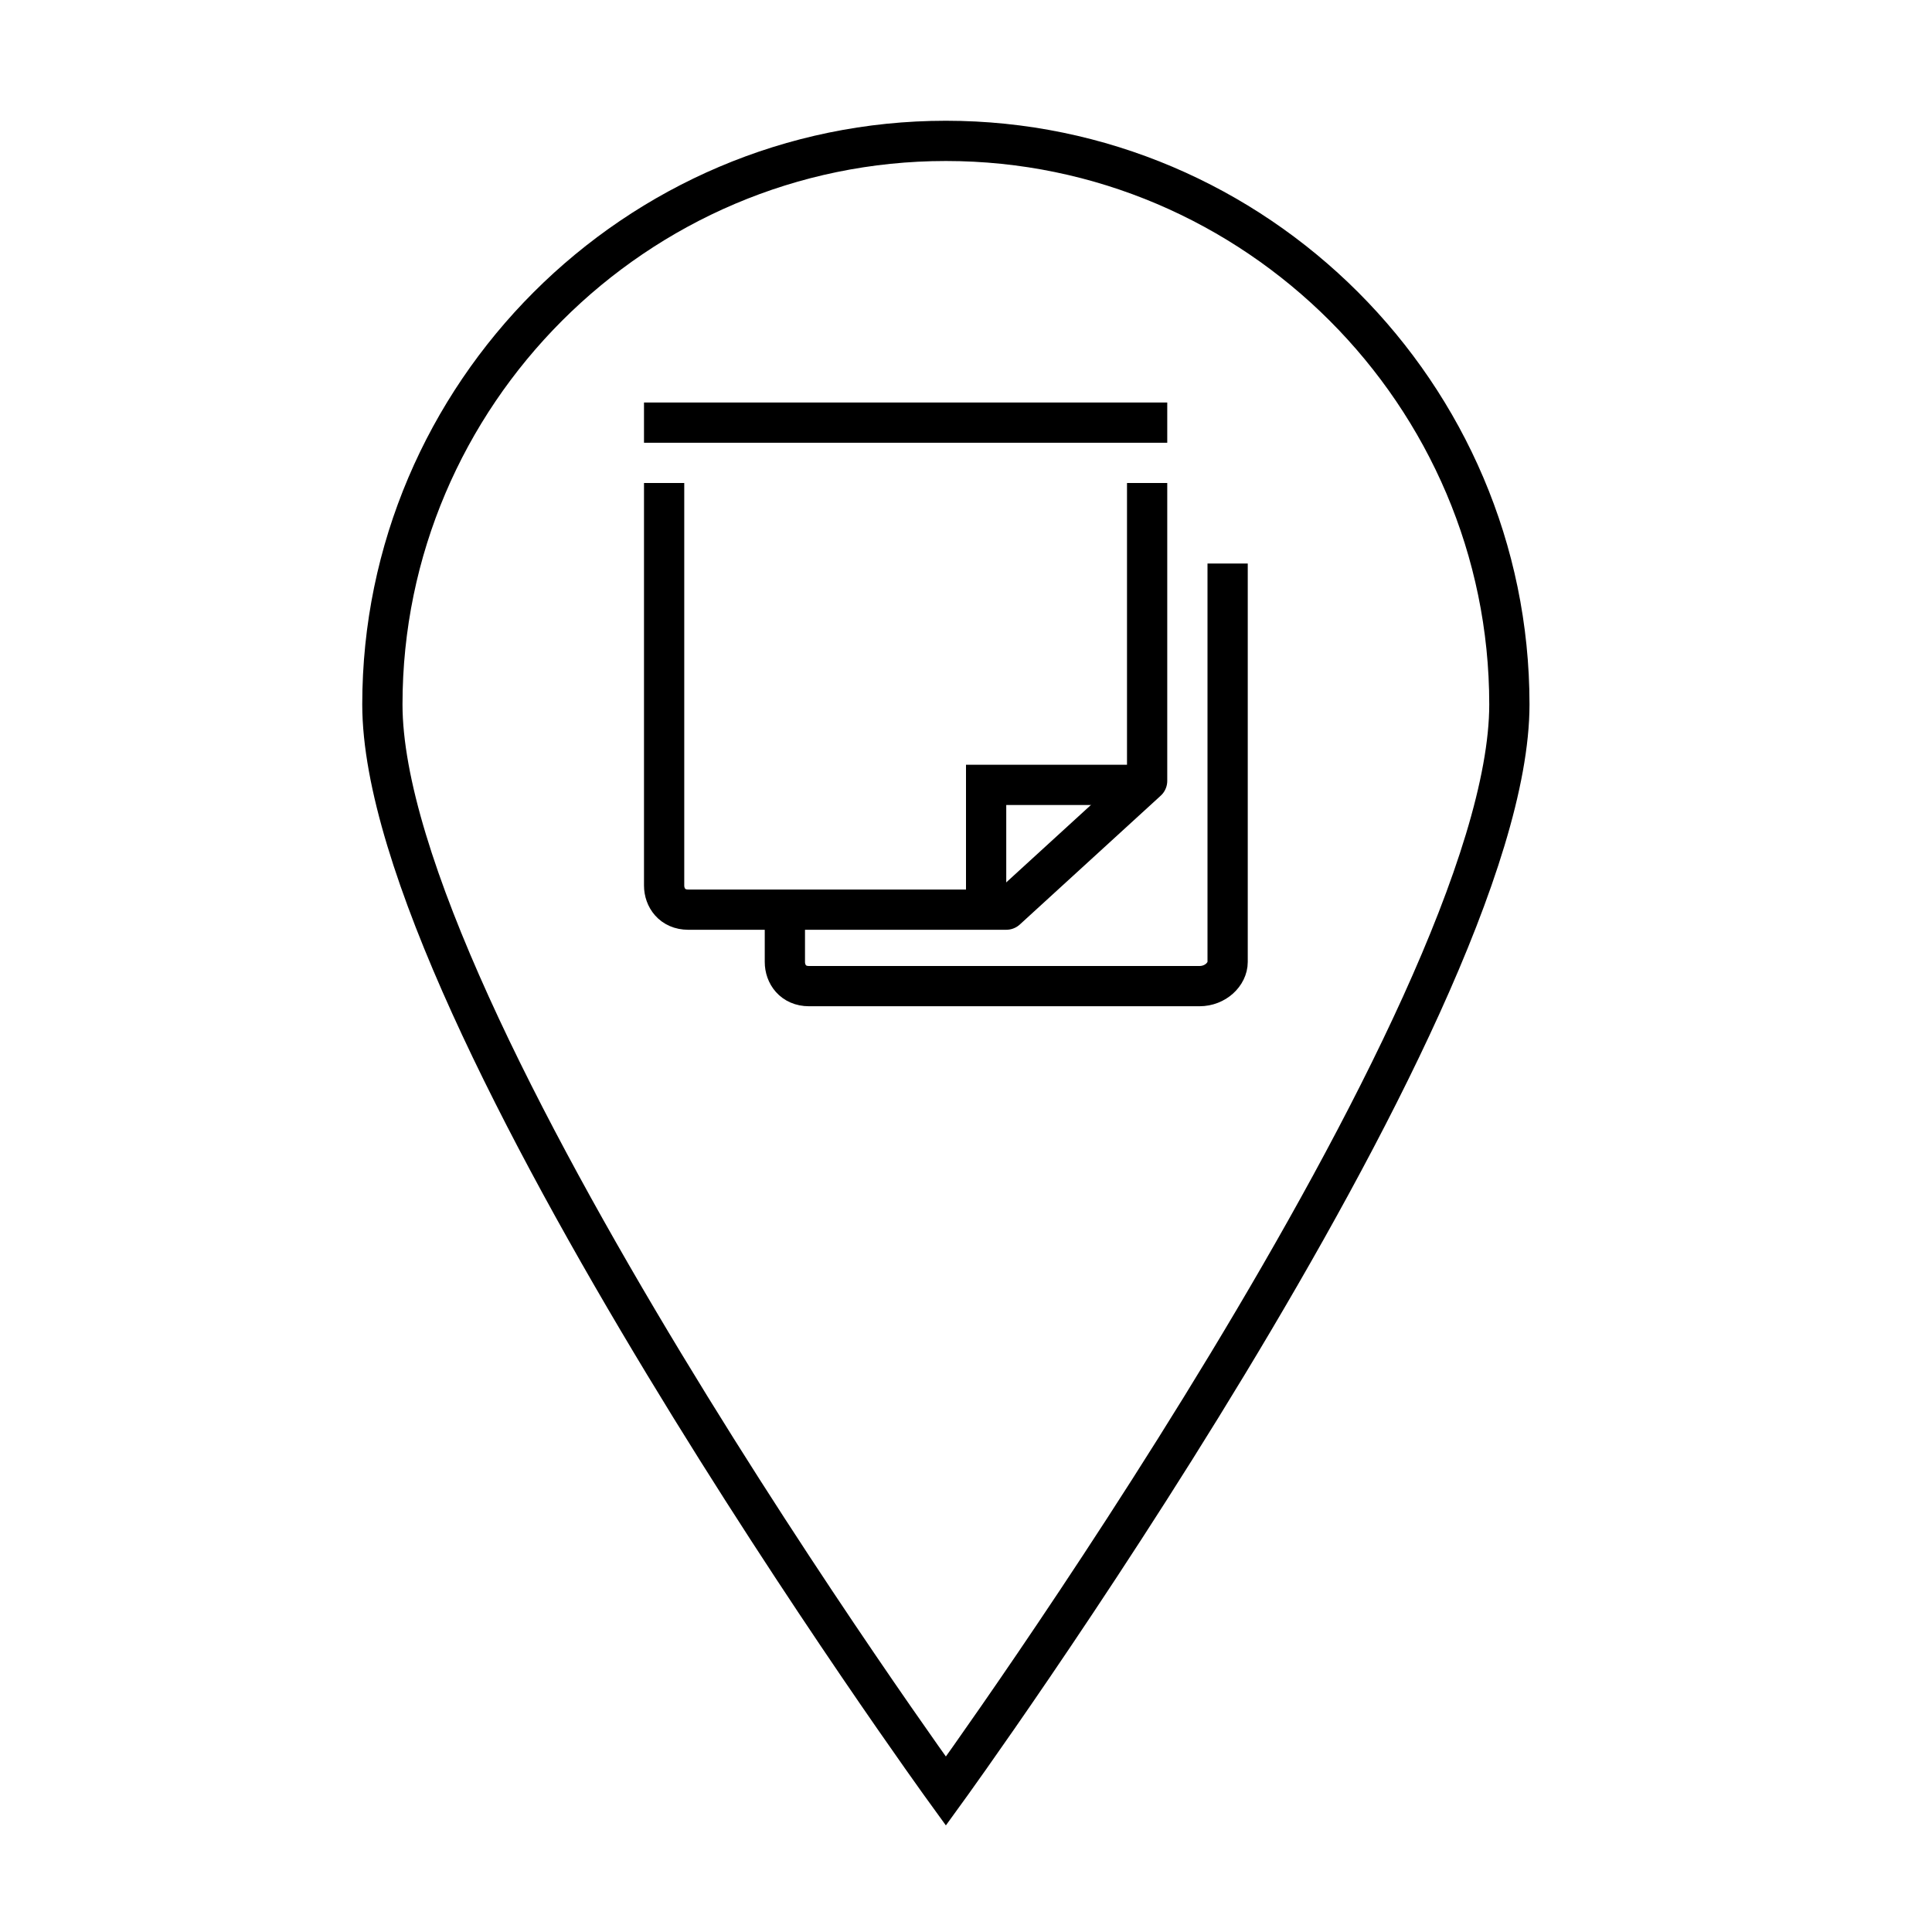 <?xml version="1.0" encoding="UTF-8"?>
<svg width="48px" height="48px" viewBox="0 0 48 48" version="1.1" xmlns="http://www.w3.org/2000/svg" xmlns:xlink="http://www.w3.org/1999/xlink">
    <!-- Generator: sketchtool 48.1 (47250) - http://www.bohemiancoding.com/sketch -->
    <title>poi-calendar-large</title>
    <desc>Created with sketchtool.</desc>
    <defs/>
    <g id="icons-published" stroke="none" stroke-width="1" fill="none" fill-rule="evenodd">
        <g id="briefing" transform="translate(-576, -1306)"/>
        <g id="poi-calendar-large" stroke="currentColor">
            <path d="M16,10.5 L29,10.5" id="Shape"/>
            <path d="M16.5,12 L16.5,22 C16.5,22.3 16.7,22.6 17.1,22.6 L25,22.6 L28.5,19.4 L28.5,12" id="Shape" stroke-linejoin="round"/>
            <polyline id="Shape" points="28.5 19.5 24.5 19.5 24.5 22.5"/>
            <path d="M19.5,22.6 L19.5,23.9 C19.5,24.2 19.7,24.5 20.1,24.5 L29.8,24.5 C30.2,24.5 30.5,24.2 30.5,23.9 L30.5,14" id="Shape"/>
            <path d="M37.5,17.5 C37.5,9.8 31.2,3.5 23.5,3.5 C15.8,3.5 9.5,9.8 9.5,17.5 C9.5,25.2 23.5,44.5 23.5,44.5 C23.5,44.5 37.5,25.2 37.5,17.5 Z" id="Shape"/>
        </g>
    </g>
</svg>
